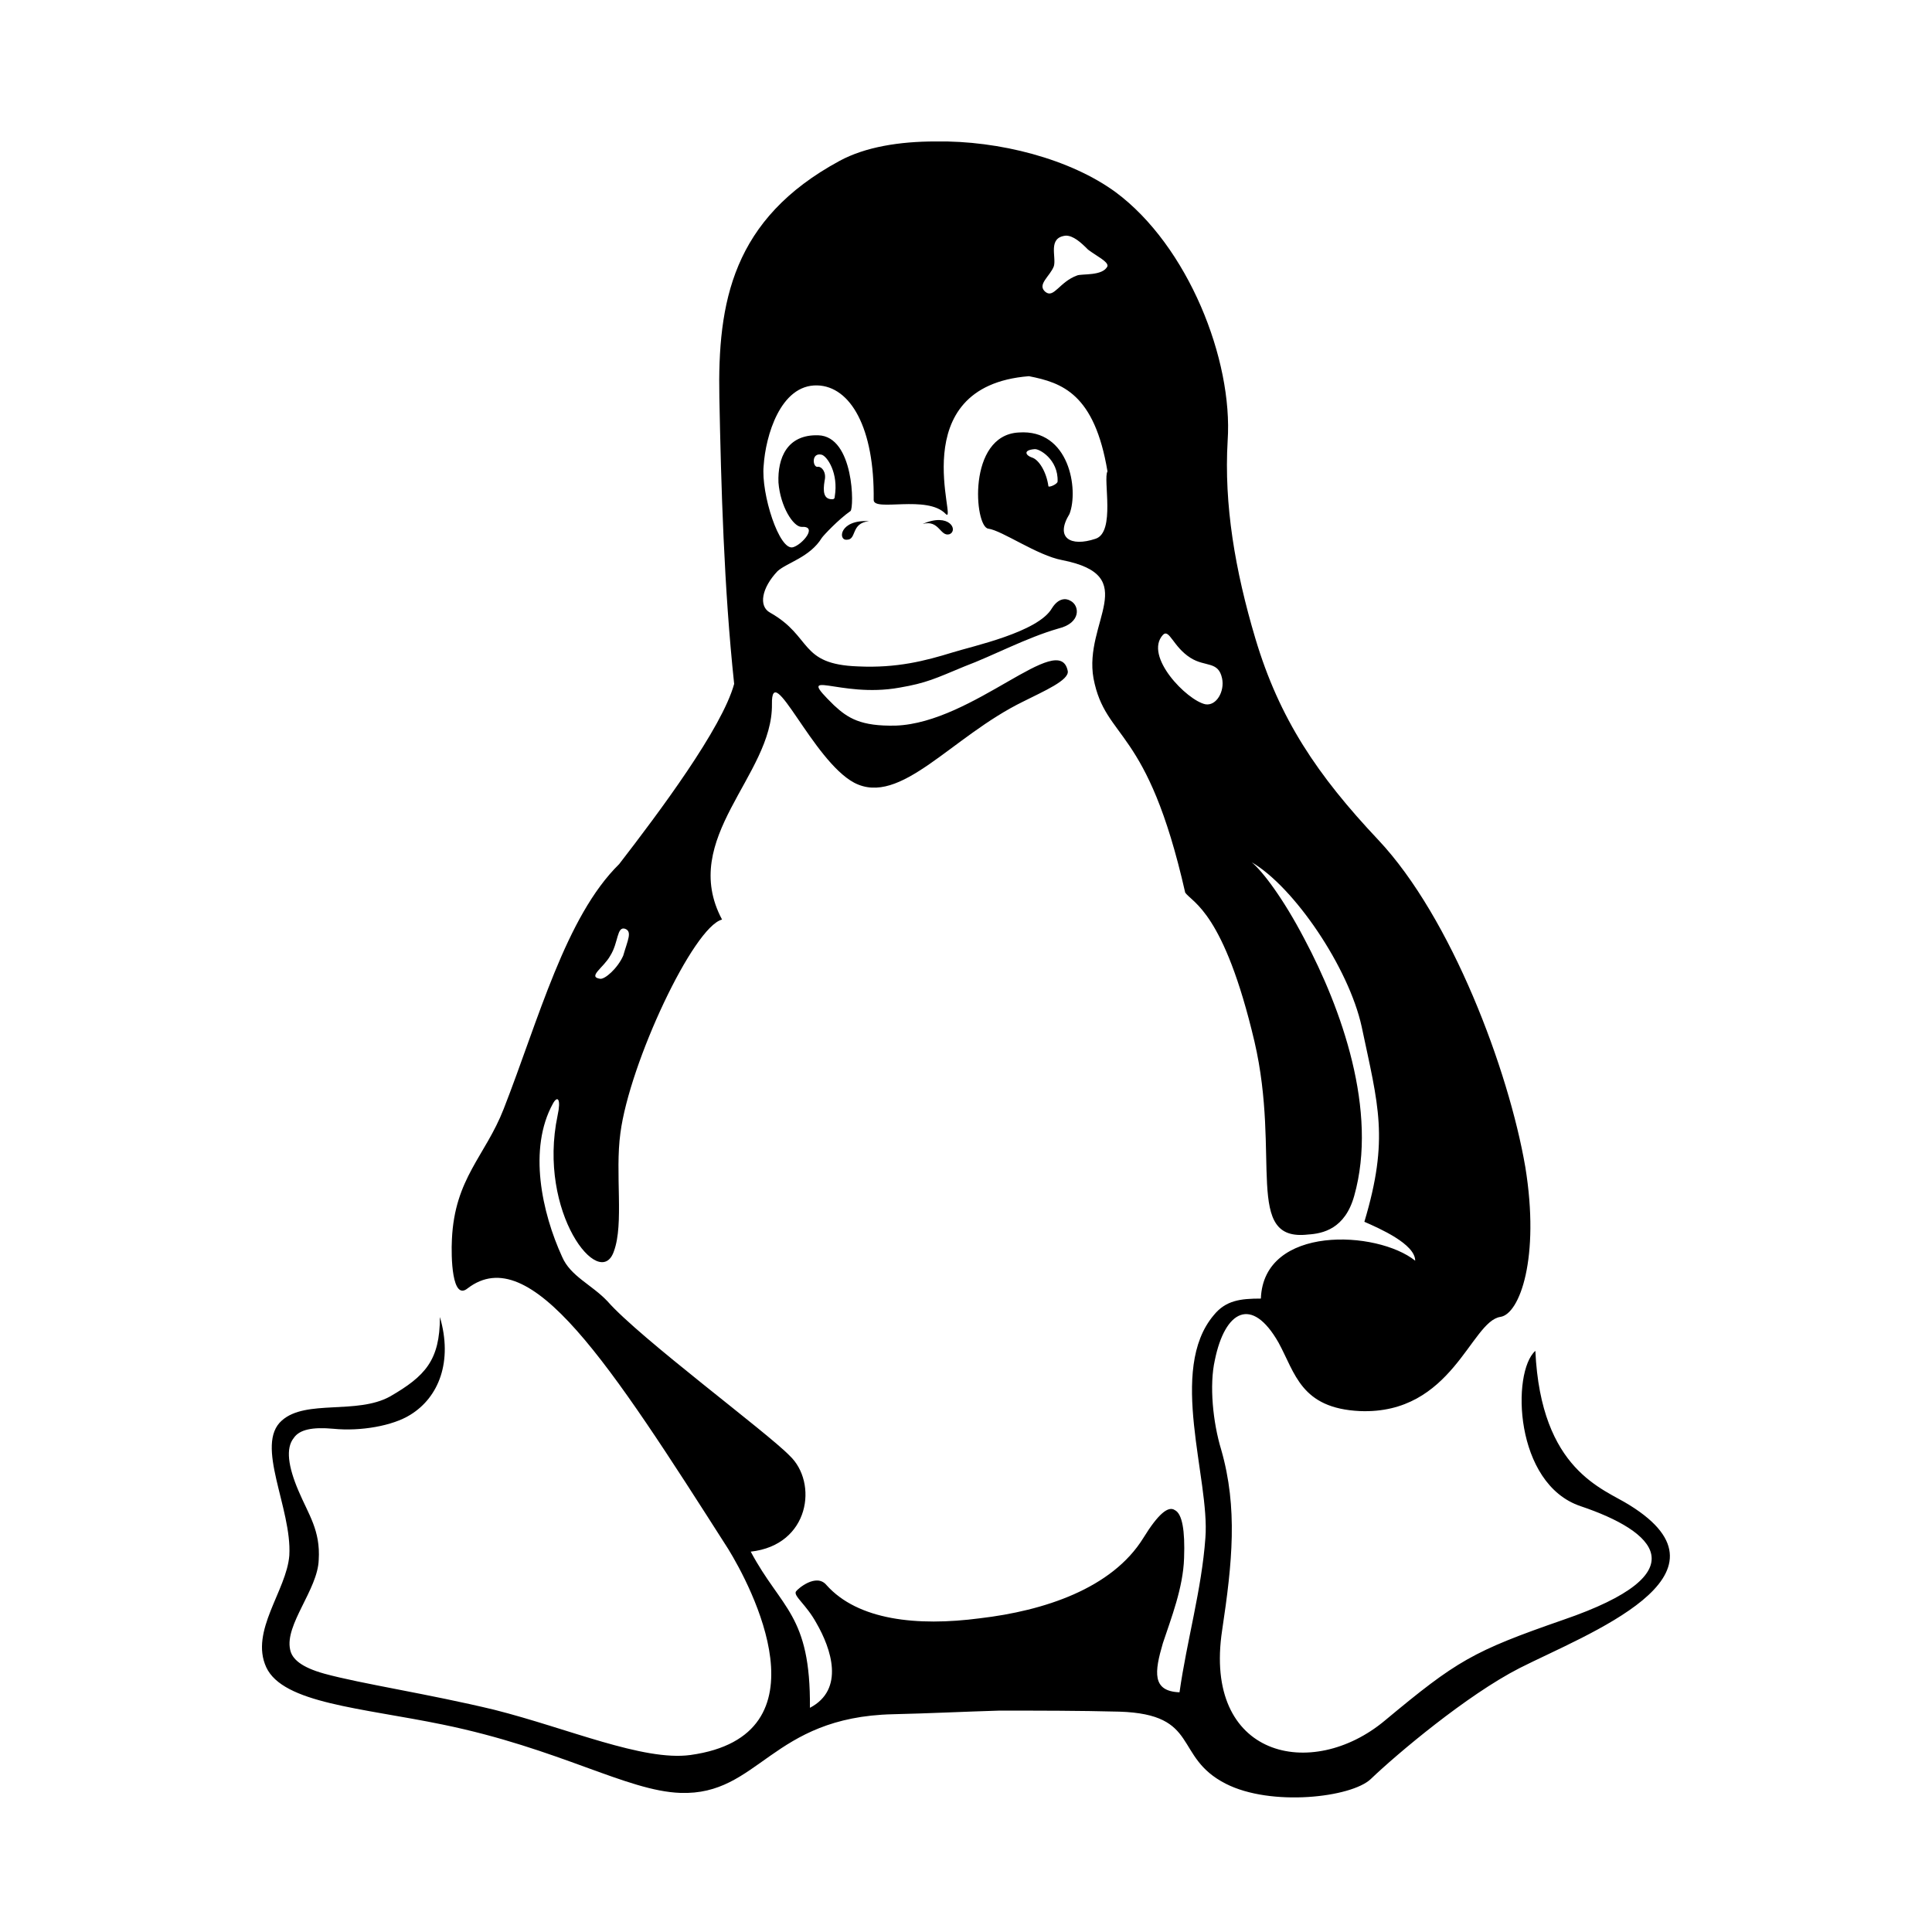 <?xml version="1.0" encoding="UTF-8" standalone="no"?>
<svg width="560px" height="560px" viewBox="0 0 560 560" version="1.1" xmlns="http://www.w3.org/2000/svg" xmlns:xlink="http://www.w3.org/1999/xlink">
    <!-- Generator: sketchtool 3.8.2 (29753) - http://www.bohemiancoding.com/sketch -->
    <title>linux</title>
    <desc>Created with sketchtool.</desc>
    <defs></defs>
    <g id="Page-1" stroke="none" stroke-width="1" fill="none" fill-rule="evenodd">
        <g id="linux" fill="#000000">
            <g id="Group" transform="translate(85, 26)">
                <path d="M355.47,457.5 C340.2,465.3 319.83,482.46 312.33,489.66 C306.69,495.03 283.41,497.73 270.27,491.01 C255,483.21 263.04,470.88 239.46,470.13 C227.67,469.83 216.15,469.83 204.63,469.83 C194.46,470.13 184.29,470.64 173.82,470.88 C138.48,471.69 135,494.49 112.2,493.68 C96.66,493.14 77.13,480.81 43.35,473.88 C19.77,469.02 -2.97,467.73 -7.83,457.26 C-12.63,446.79 -1.92,435.03 -1.14,424.86 C-0.33,411.18 -11.31,392.7 -3.27,385.71 C3.69,379.56 18.42,384.09 28.05,378.78 C38.22,372.9 42.51,368.31 42.51,355.74 C46.26,368.55 42.24,378.99 33.93,384.09 C28.83,387.3 19.47,388.92 11.67,388.14 C5.52,387.57 1.77,388.38 0.15,390.81 C-2.25,393.75 -1.47,399.12 1.5,406.08 C4.44,413.04 7.92,417.6 7.38,426.15 C7.11,434.73 -2.52,444.93 -0.9,452.16 C-0.36,454.86 2.31,457.26 9,459.12 C19.71,462.06 39.27,465 58.29,469.59 C79.47,474.93 101.43,484.56 115.11,482.7 C155.82,477.06 132.51,433.41 126.09,423 C91.53,368.85 68.76,333.51 50.55,347.43 C45.99,351.18 45.72,338.31 45.99,333.21 C46.8,315.51 55.65,309.12 60.99,295.44 C71.16,269.43 78.93,239.73 94.47,224.46 C106.08,209.43 124.29,185.07 127.8,172.23 C124.83,144.36 124.02,114.9 123.51,89.22 C122.97,61.62 127.26,37.47 158.34,20.64 C165.81,16.59 175.71,15 186.18,15 C204.66,14.7 225.27,20.1 238.41,29.73 C259.32,45.27 272.43,78.21 270.84,101.76 C269.76,120.24 272.97,139.26 278.88,159.09 C285.84,182.4 296.85,198.72 314.52,217.47 C335.7,239.97 352.29,284.16 357.12,312.27 C361.41,338.58 355.5,354.9 349.89,355.71 C341.31,357 335.97,384.06 309.18,383.01 C292.05,382.2 290.43,372.03 285.6,363.18 C277.83,349.53 270.06,353.82 267.12,368.28 C265.5,375.51 266.55,386.25 268.98,394.23 C273.81,411.12 272.19,426.93 269.25,446.49 C263.61,483.45 295.23,490.41 316.41,472.71 C337.29,455.34 341.85,452.64 368.1,443.52 C408,429.84 394.62,417.81 373.17,410.58 C353.88,404.13 353.1,371.7 360.03,365.55 C361.65,400.38 379.86,405.48 387.36,410.28 C420.3,430.71 375.03,447.6 355.47,457.5 L355.47,457.5 Z M310.47,328.14 C317.7,303.99 314.49,294.39 309.69,271.59 C305.94,254.46 290.13,231.12 277.8,223.92 C281.01,226.59 286.92,234.36 293.07,246.12 C303.78,266.25 314.49,295.95 307.53,320.61 C304.86,330.21 298.44,331.56 294.15,331.83 C275.4,333.99 286.38,309.33 278.61,275.88 C269.76,238.35 260.67,235.68 258.54,232.74 C247.5,184.02 235.47,188.85 231.96,170.64 C229.02,154.29 246.18,140.91 222.87,136.35 C215.64,135 205.47,127.77 201.45,127.23 C197.43,126.72 195.27,100.17 210.27,99.36 C225,98.28 227.7,115.98 225,122.97 C220.74,129.9 225.27,132.6 232.53,130.17 C238.41,128.31 234.66,112.77 236.01,110.64 C232.26,88.14 222.87,84.93 213.24,83.04 C176.25,85.98 192.87,126.72 189.12,122.97 C183.75,117.33 168.24,122.43 168.24,118.92 C168.51,98.04 161.52,85.98 151.89,85.71 C141.18,85.44 136.89,100.44 136.35,108.99 C135.54,117.03 140.91,133.95 144.93,132.6 C147.6,131.79 152.16,126.42 147.33,126.72 C144.93,126.72 141.18,120.81 140.64,113.85 C140.37,106.86 143.07,99.9 152.16,100.17 C162.6,100.44 162.6,121.32 161.52,122.13 C158.07,124.53 153.75,129.12 153.21,129.9 C149.76,135.54 143.07,137.1 140.37,139.56 C135.81,144.36 134.76,149.73 138.24,151.59 C150.54,158.55 146.52,166.56 163.68,167.16 C174.93,167.7 183.21,165.54 191.01,163.14 C196.89,161.28 215.94,157.26 219.93,150.27 C221.79,147.33 223.95,147.33 225.27,148.14 C227.94,149.46 228.48,154.56 221.79,156.18 C212.43,158.88 203.04,163.98 194.49,167.19 C186.18,170.64 183.51,171.99 175.74,173.31 C158.07,176.52 144.96,166.89 156.72,178.41 C160.74,182.16 164.49,184.56 174.66,184.32 C197.16,183.51 222.09,156.42 224.49,168.48 C225,171.15 217.5,174.36 211.62,177.33 C190.74,187.5 176.01,207.87 162.6,200.88 C150.54,194.46 138.51,164.7 138.75,178.14 C139.02,198.75 111.69,216.96 124.29,240.54 C115.98,242.64 97.5,282.06 94.83,302.4 C93.21,314.19 95.91,328.65 92.94,336.69 C88.92,348.48 70.71,325.44 76.62,297.33 C77.67,292.53 76.62,291.42 75.27,293.88 C68.04,306.99 72.06,325.47 77.94,338.31 C80.37,343.95 86.52,346.35 91.08,351.18 C100.44,361.86 137.4,389.22 143.85,395.91 C152.16,403.68 149.76,421.86 132.6,423.75 C141.45,440.37 150,441.99 149.76,469.02 C159.93,463.68 155.94,451.89 151.62,444.42 C148.65,439.02 144.93,436.62 145.71,435.3 C146.25,434.49 151.62,429.9 154.56,433.44 C163.65,443.61 180.81,445.47 199.02,443.07 C217.5,440.91 237.33,434.49 246.42,419.76 C250.71,412.8 253.65,410.4 255.54,411.72 C257.67,412.77 258.51,417.6 258.21,425.64 C257.94,434.22 254.46,443.07 252.06,450.3 C249.63,458.61 248.85,464.22 256.89,464.52 C259.02,449.49 263.31,434.76 264.39,419.76 C265.74,402.63 253.41,371.04 266.82,355.2 C270.3,350.91 274.56,350.4 280.47,350.4 C281.25,328.95 314.22,330.6 325.2,339.42 C325.2,334.56 314.76,330.03 310.47,328.14 L310.47,328.14 Z M91.89,251.01 C90,254.46 85.2,257.13 88.92,257.7 C90.27,257.97 94.02,254.7 95.64,251.01 C96.96,246.45 98.31,244.02 96.18,243.21 C93.75,242.43 94.29,247.23 91.89,251.01 L91.89,251.01 Z M153.21,105.81 C150,105 150.54,109.8 152.16,109.29 C153.24,109.29 154.59,110.91 154.02,113.31 C153.48,116.52 153.75,118.71 156.18,118.71 C156.45,118.71 156.96,118.71 156.96,117.9 C158.07,111.15 154.83,106.35 153.21,105.81 L153.21,105.81 Z M160.47,130.44 C157.8,130.71 158.31,124.53 166.89,125.07 C161.52,125.61 163.41,130.44 160.47,130.44 L160.47,130.44 Z M182.43,125.88 C190.2,122.43 192.87,127.77 190.2,128.85 C187.5,129.63 187.23,124.53 182.43,125.88 L182.43,125.88 Z M214.83,104.19 C211.35,104.49 212.43,106.05 214.05,106.59 C216.18,107.19 218.34,110.91 218.88,114.9 C218.88,115.44 221.55,114.36 221.55,113.55 C221.79,107.16 216.18,103.95 214.83,104.19 L214.83,104.19 Z M230.37,46.35 C228.24,44.19 226.08,42.3 223.95,42.3 C218.58,42.84 221.25,48.45 220.47,51.15 C219.39,54.09 215.4,56.52 218.07,58.65 C220.5,60.51 222.09,55.71 227.19,53.85 C228.51,53.28 234.69,54.09 236.01,51.15 C236.25,49.8 232.8,48.21 230.37,46.35 L230.37,46.35 Z M260.1,164.7 C255.03,161.52 253.95,156.15 252.09,158.01 C246.45,164.16 259.05,177.03 264.39,178.14 C267.6,178.68 270.03,174.36 269.22,170.61 C268.14,165.54 264.39,167.4 260.1,164.7 L260.1,164.7 Z" id="Shape"></path>
            </g>
        </g>
    </g>
</svg>